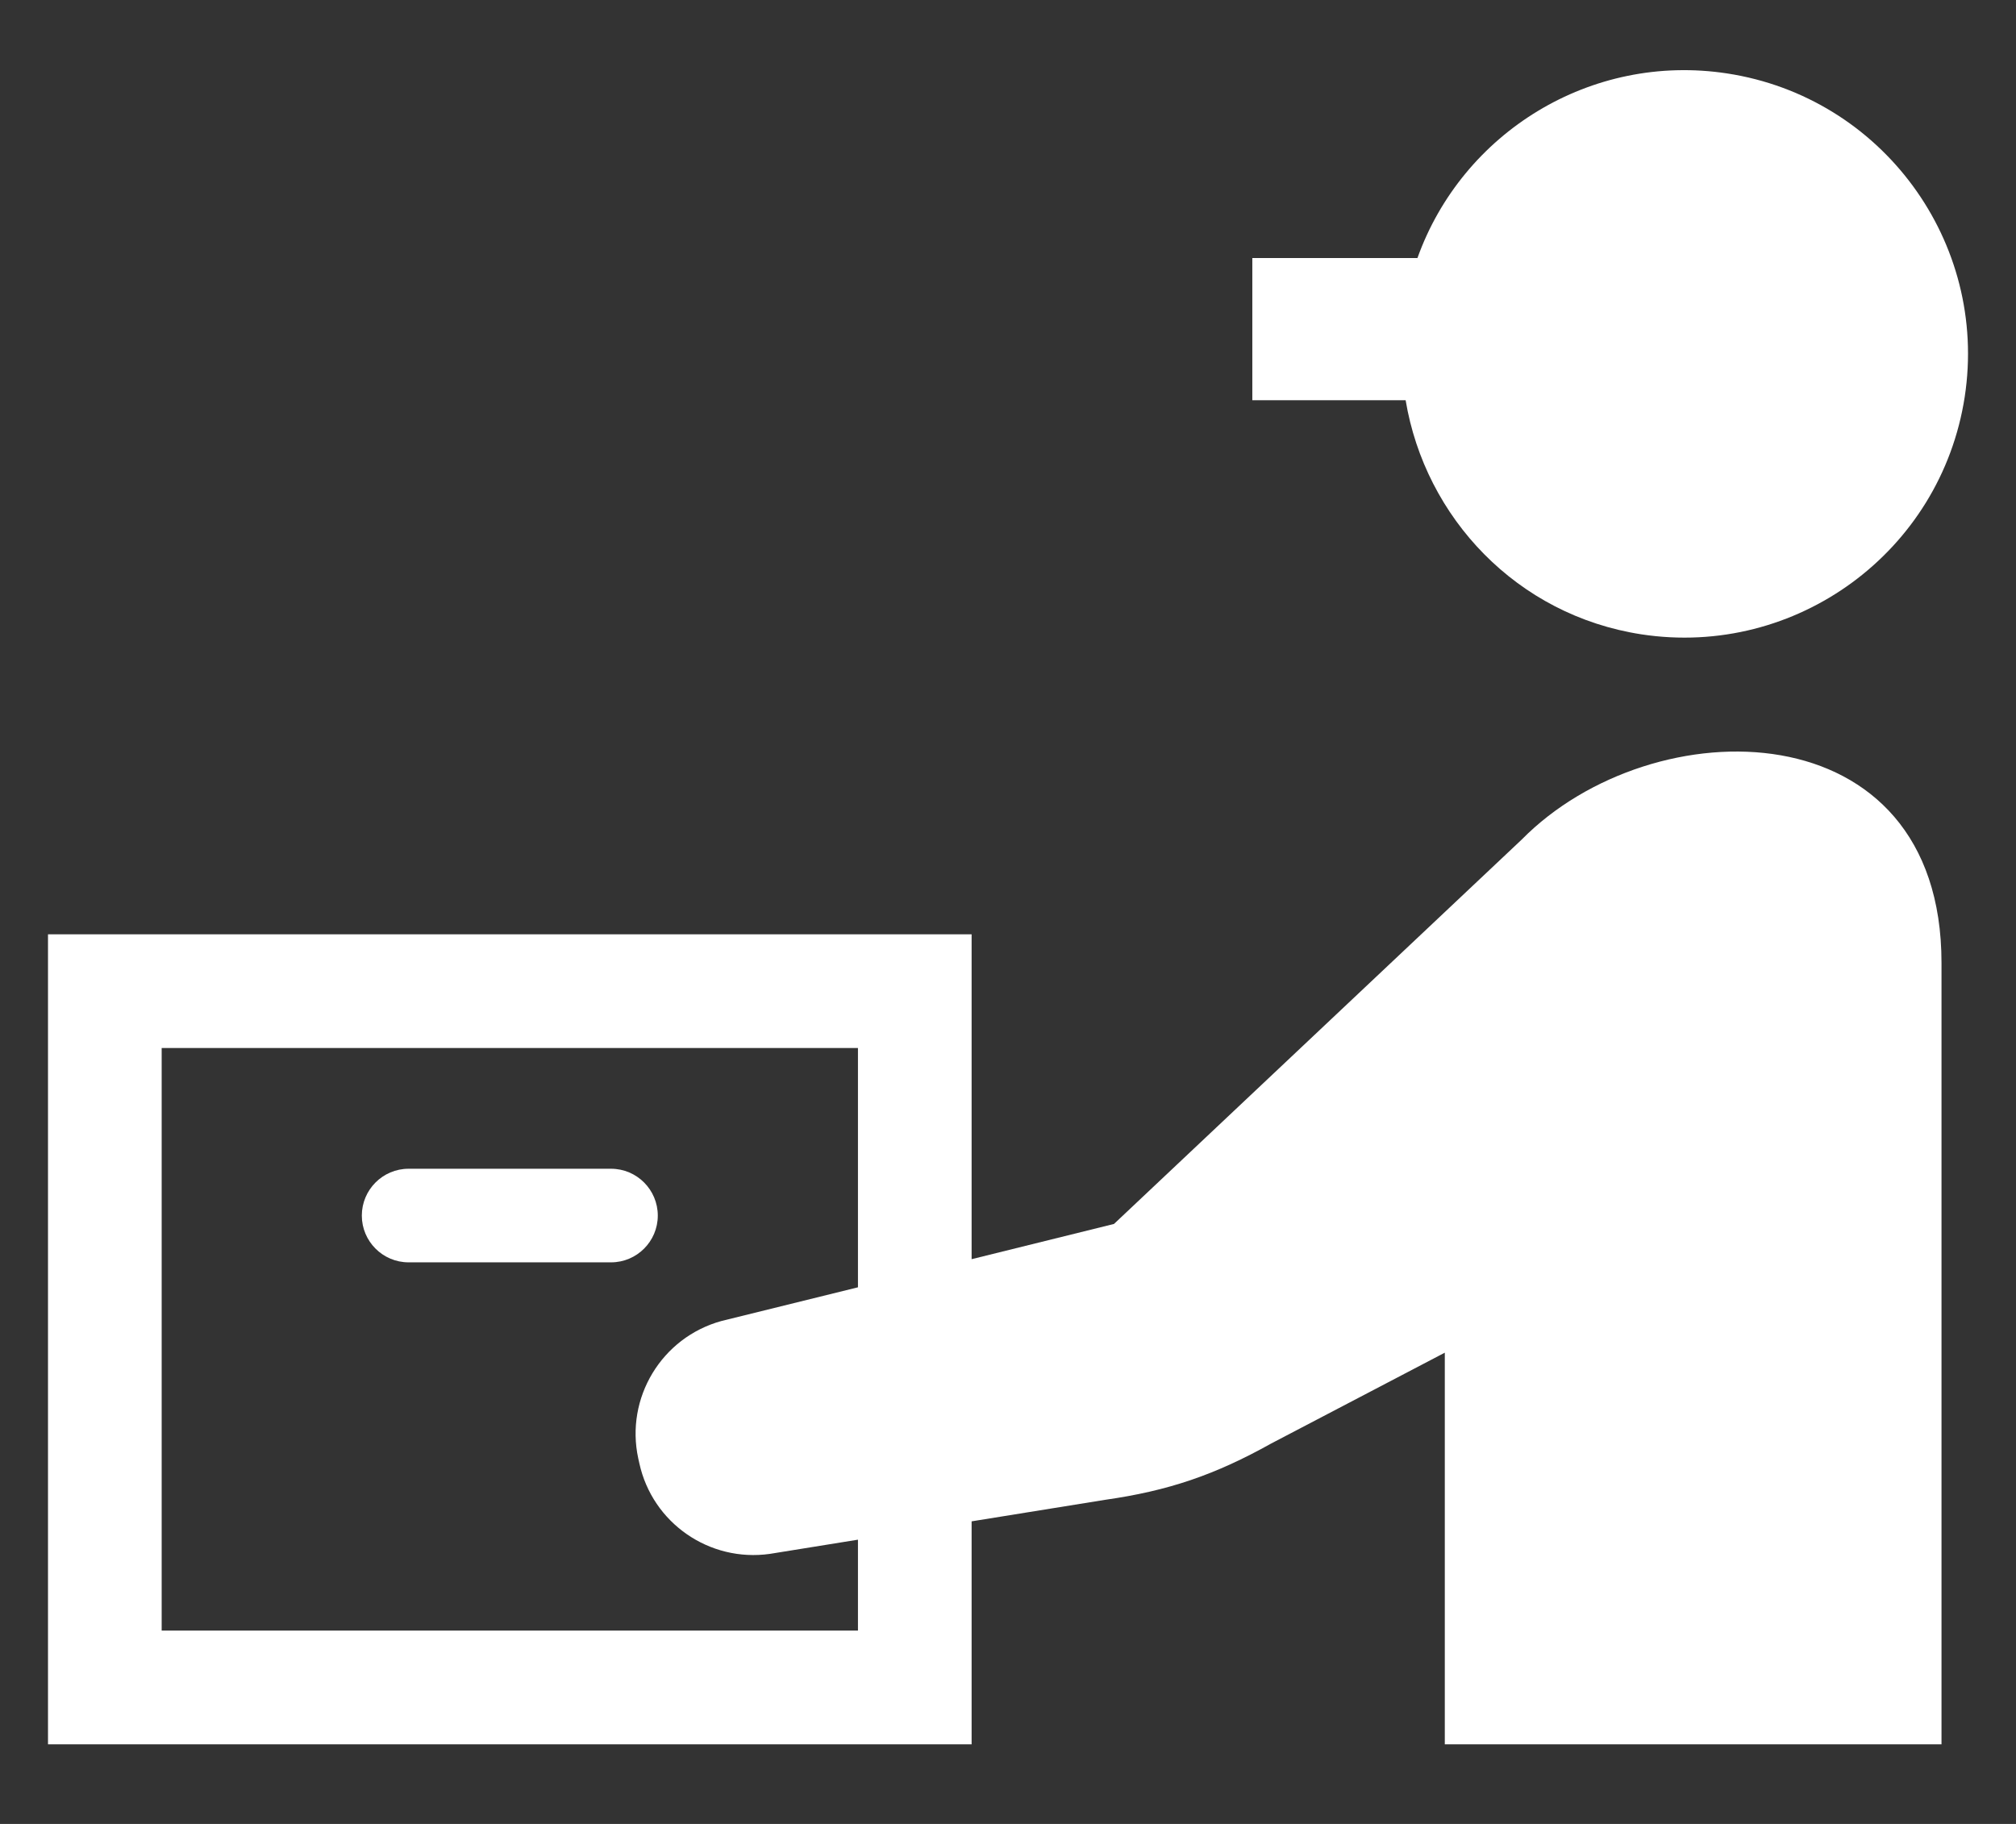 <svg width="21" height="19" viewBox="0 0 21 19" fill="none" xmlns="http://www.w3.org/2000/svg">
<rect x="0" y="0" width="21" height="19" fill="#333333" stroke="none"/>
<path d="M17.991 0.765C16.57 0.548 15.232 1.383 14.765 2.688H13.045V4.169H14.642C14.846 5.394 15.802 6.409 17.098 6.608C18.71 6.854 20.218 5.747 20.466 4.133C20.712 2.52 19.604 1.012 17.991 0.765Z" fill="white"/>
<path d="M6.852 12.663C6.852 12.394 6.634 12.175 6.365 12.175H4.256C3.987 12.175 3.769 12.394 3.769 12.663C3.769 12.931 3.987 13.15 4.256 13.15H6.365C6.634 13.15 6.852 12.931 6.852 12.663Z" fill="white"/>
<path d="M15.851 8.746L11.604 12.75L10.121 13.117V9.733H0.5V18.171H10.121V15.848L11.51 15.624C12.172 15.53 12.658 15.363 13.242 15.037L15.05 14.091V18.171H20.224V10.03C20.224 7.365 17.219 7.358 15.851 8.746ZM8.937 16.986H1.684V10.917H8.937V13.41L7.515 13.761C6.891 13.933 6.511 14.563 6.649 15.195L6.66 15.244C6.796 15.865 7.389 16.276 8.019 16.187L8.937 16.039V16.986Z" fill="white"/>
</svg>
